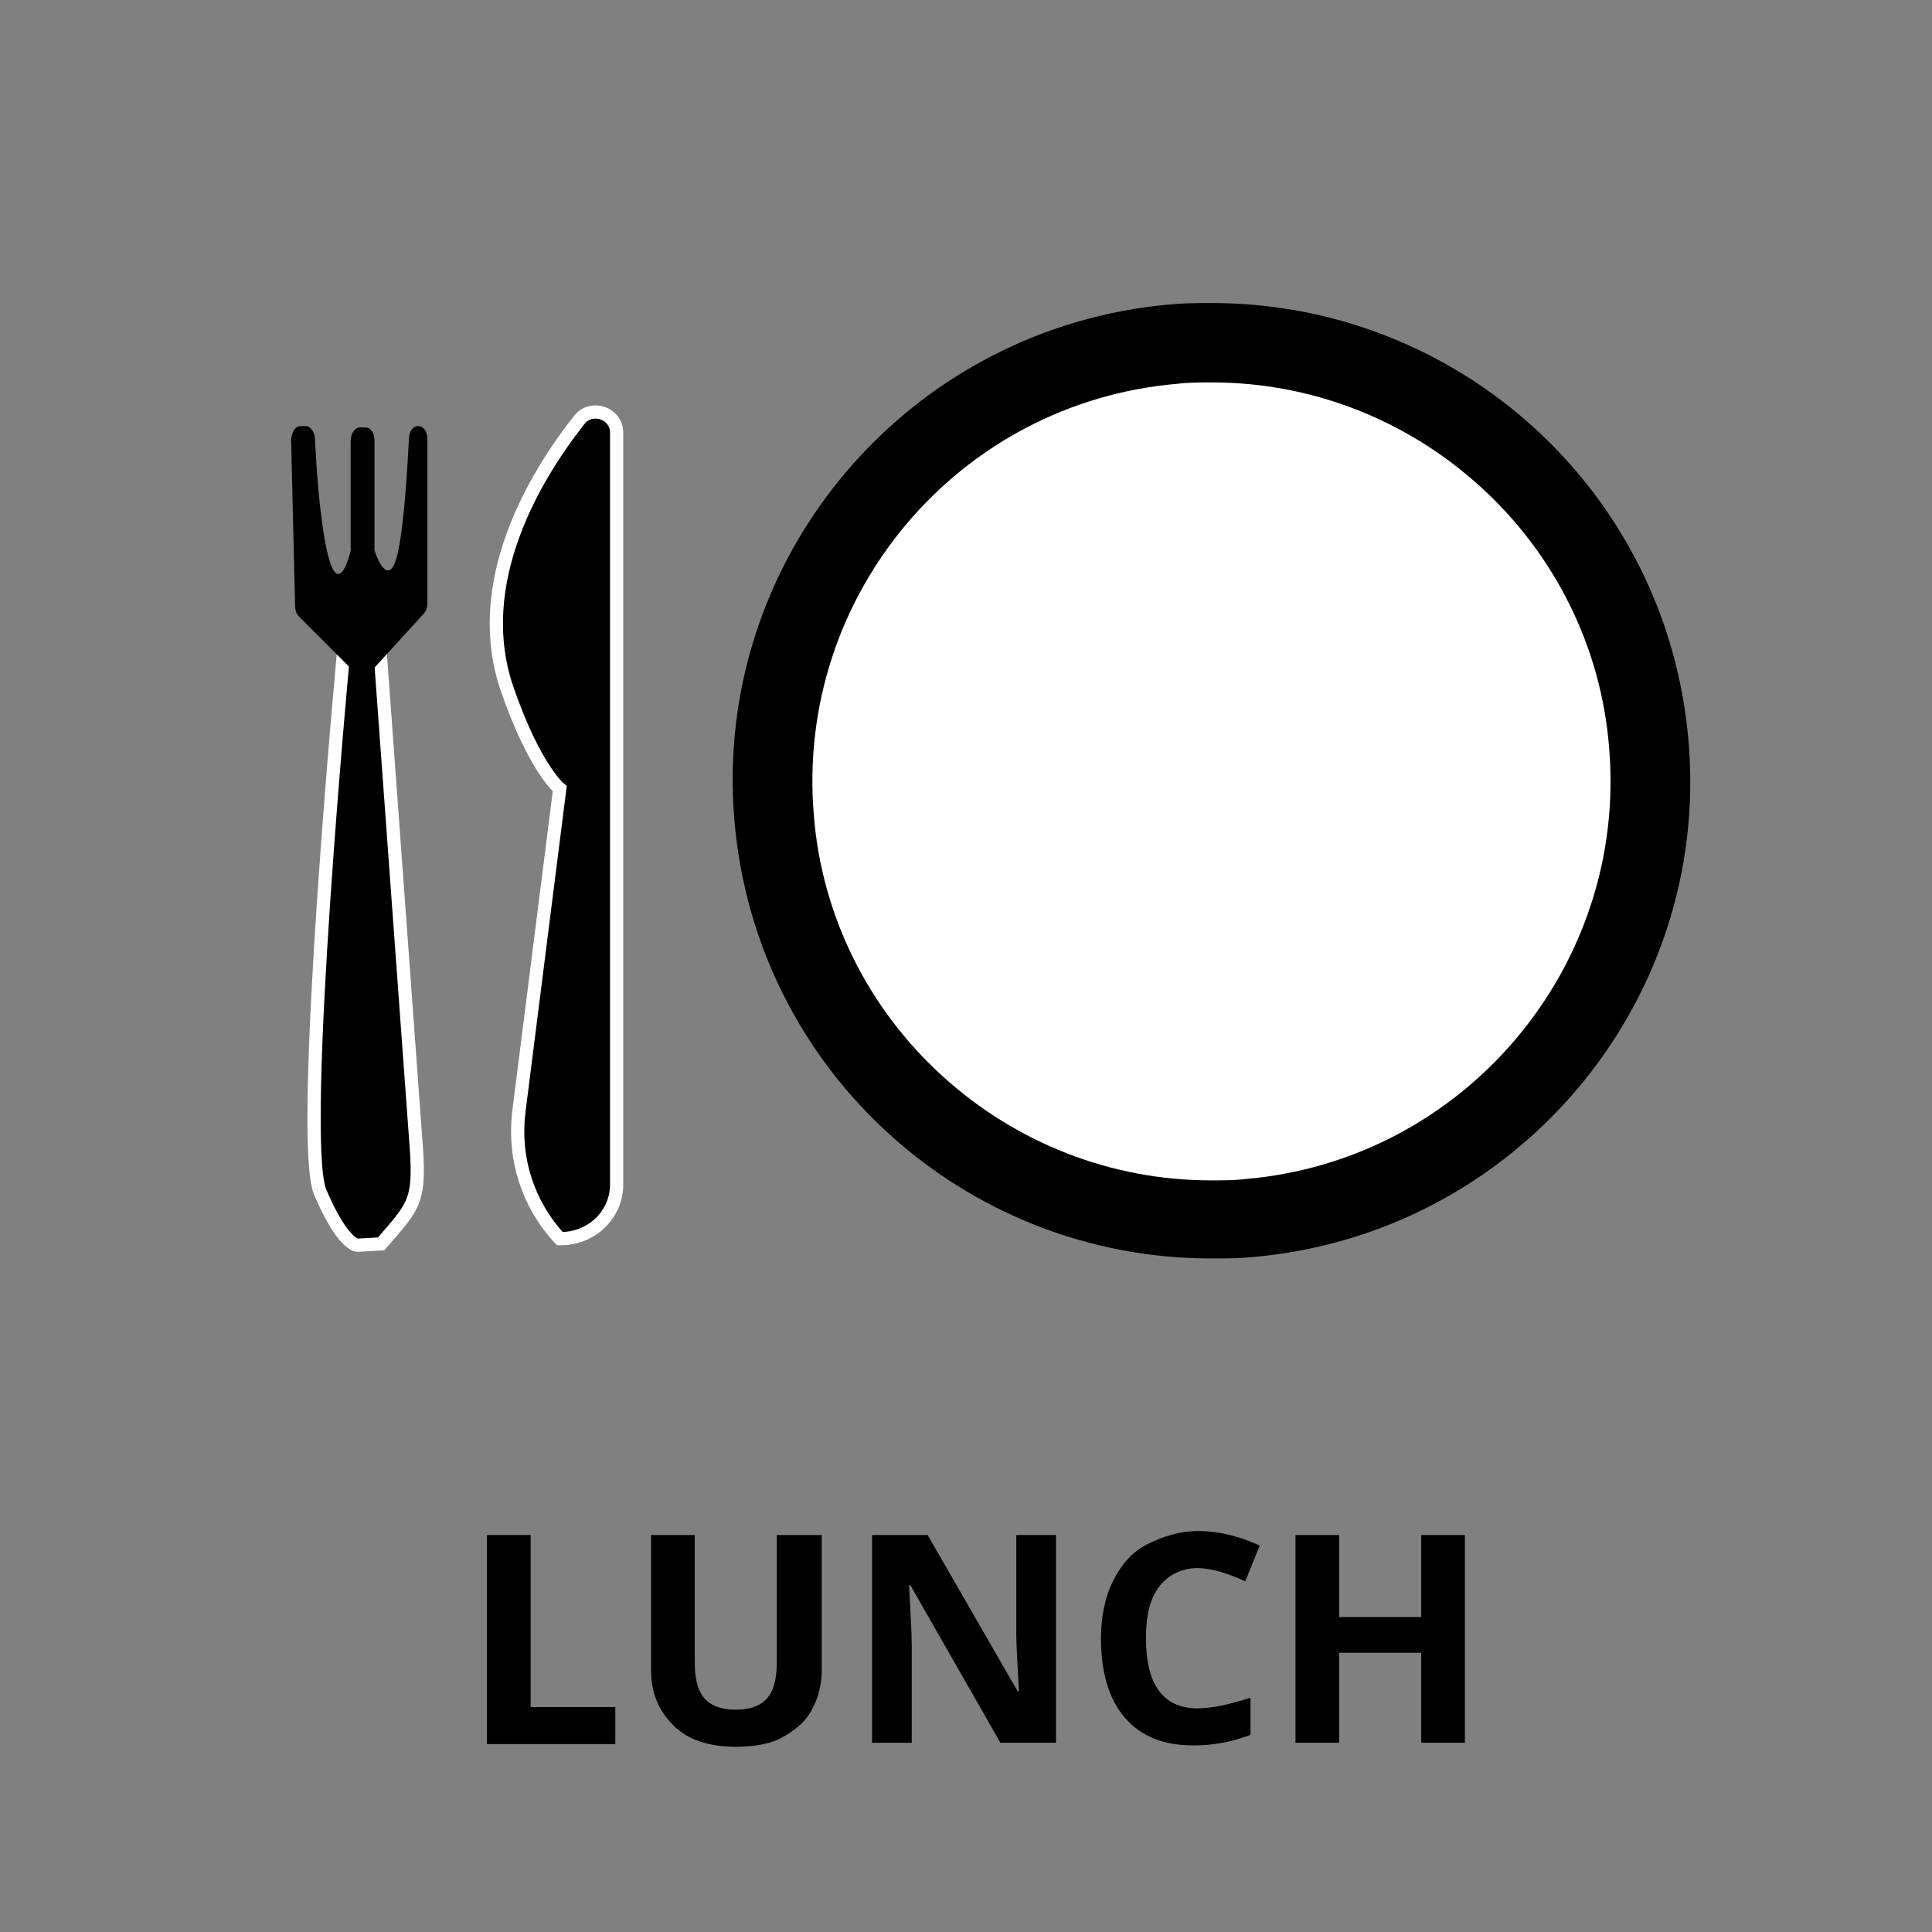 <?xml version="1.0" encoding="utf-8"?>
<!-- Generator: Adobe Illustrator 26.2.1, SVG Export Plug-In . SVG Version: 6.00 Build 0)  -->
<svg version="1.1" id="Layer_1" xmlns="http://www.w3.org/2000/svg" xmlns:xlink="http://www.w3.org/1999/xlink" x="0px" y="0px"
	 viewBox="0 0 146 146" style="enable-background:new 0 0 146 146;" xml:space="preserve">
<rect x="0" y="0" width="146" height="146" fill="#808080" stroke="none"/>
<style type="text/css">
	.st0{fill:#FFFFFF;}
	.st1{stroke:#FFFFFF;stroke-miterlimit:10;}
</style>
<g>
	<path class="st0" d="M91.5,92.2c-17.1,0-31.6-13.3-33-30.4C57,43.6,70.6,27.5,88.8,26c0.9-0.1,1.9-0.1,2.8-0.1
		c17.1,0,31.6,13.3,33,30.4c1.5,18.2-12,34.3-30.3,35.8C93.4,92.2,92.4,92.2,91.5,92.2z"/>
	<path d="M91.6,22.9v6c7.5,0,14.7,2.8,20.3,7.9c5.6,5.1,9.1,12.1,9.7,19.7c1.4,16.6-11,31.2-27.5,32.6c-0.8,0.1-1.7,0.1-2.6,0.1
		c-7.5,0-14.7-2.8-20.3-7.9c-5.6-5.1-9.1-12.1-9.7-19.7C60.1,45,72.4,30.4,89,29c0.8-0.1,1.7-0.1,2.6-0.1V22.9 M91.6,22.9
		c-1,0-2,0-3.1,0.1c-19.9,1.7-34.7,19.2-33,39c1.6,18.9,17.4,33.1,36,33.1c1,0,2,0,3.1-0.1c19.9-1.7,34.7-19.2,33-39
		C126,37.1,110.2,22.9,91.6,22.9L91.6,22.9z"/>
</g>
<path class="st1" d="M46.6,89.5V32.7c0-1.5-1.9-2.1-2.8-1C40.4,36,35.6,44,38.3,52c2.1,6.1,4,7.6,4,7.6l-3.1,24.5
	c-0.4,3.5,0.7,6.9,3.1,9.5l0,0h0.1C44.7,93.6,46.6,91.8,46.6,89.5z"/>
<g>
	<path class="st1" d="M27,94.1l1.8-0.1c2.6-3,3-3.2,2.6-8.1l-2.7-37h-2.7c0,0-3.5,37.2-1.8,41.2S27,94.1,27,94.1z"/>
	<path d="M27.8,51l4.2-4.6c0.2-0.2,0.3-0.5,0.3-0.8V33.2c0-0.6-0.3-1-0.7-1l0,0c-0.4,0-0.7,0.4-0.7,1c-0.1,1.8-0.3,5.9-0.8,8.4
		c-0.7,3.4-1.8,0-1.8,0v-8.3c0-0.6-0.3-1-0.7-1h-0.4c-0.4,0-0.7,0.5-0.7,1v8.3c0,0-0.9,4-1.8,0c-0.6-2.8-0.8-6.6-0.9-8.4
		c0-0.5-0.3-1-0.7-1h-0.4c-0.4,0-0.7,0.5-0.7,1.1l0.3,12.5c0,0.3,0.1,0.6,0.3,0.8L27,51C27.3,51.3,27.6,51.3,27.8,51z"/>
</g>
<g>
	<path d="M36.8,131.7V116h3.3v13h6.4v2.8H36.8z"/>
	<path d="M62.1,116v10.2c0,1.2-0.3,2.2-0.8,3.1c-0.5,0.9-1.3,1.5-2.2,2s-2.1,0.7-3.5,0.7c-2,0-3.6-0.5-4.7-1.6s-1.7-2.4-1.7-4.2V116
		h3.3v9.6c0,1.2,0.2,2.1,0.7,2.7c0.5,0.6,1.3,0.9,2.4,0.9c1.1,0,1.9-0.3,2.4-0.9s0.7-1.5,0.7-2.7V116L62.1,116L62.1,116z"/>
	<path d="M79.8,131.7h-4.2l-6.8-11.9h-0.1c0.1,2.1,0.2,3.6,0.2,4.5v7.4h-3V116h4.2l6.8,11.8H77c-0.1-2-0.2-3.5-0.2-4.3V116h3
		C79.8,116,79.8,131.7,79.8,131.7z"/>
	<path d="M90.5,118.5c-1.2,0-2.2,0.5-2.9,1.4s-1,2.2-1,3.9c0,3.5,1.3,5.3,3.9,5.3c1.1,0,2.4-0.3,4-0.8v2.8c-1.3,0.5-2.7,0.8-4.3,0.8
		c-2.3,0-4-0.7-5.2-2.1s-1.8-3.4-1.8-6c0-1.6,0.3-3.1,0.9-4.3s1.4-2.2,2.6-2.8s2.4-1,3.9-1c1.5,0,3.1,0.4,4.6,1.1l-1.1,2.7
		c-0.6-0.3-1.2-0.5-1.8-0.7C91.6,118.6,91,118.5,90.5,118.5z"/>
	<path d="M110.7,131.7h-3.3v-6.8h-6.2v6.8h-3.3V116h3.3v6.2h6.2V116h3.3V131.7z"/>
</g>
</svg>
